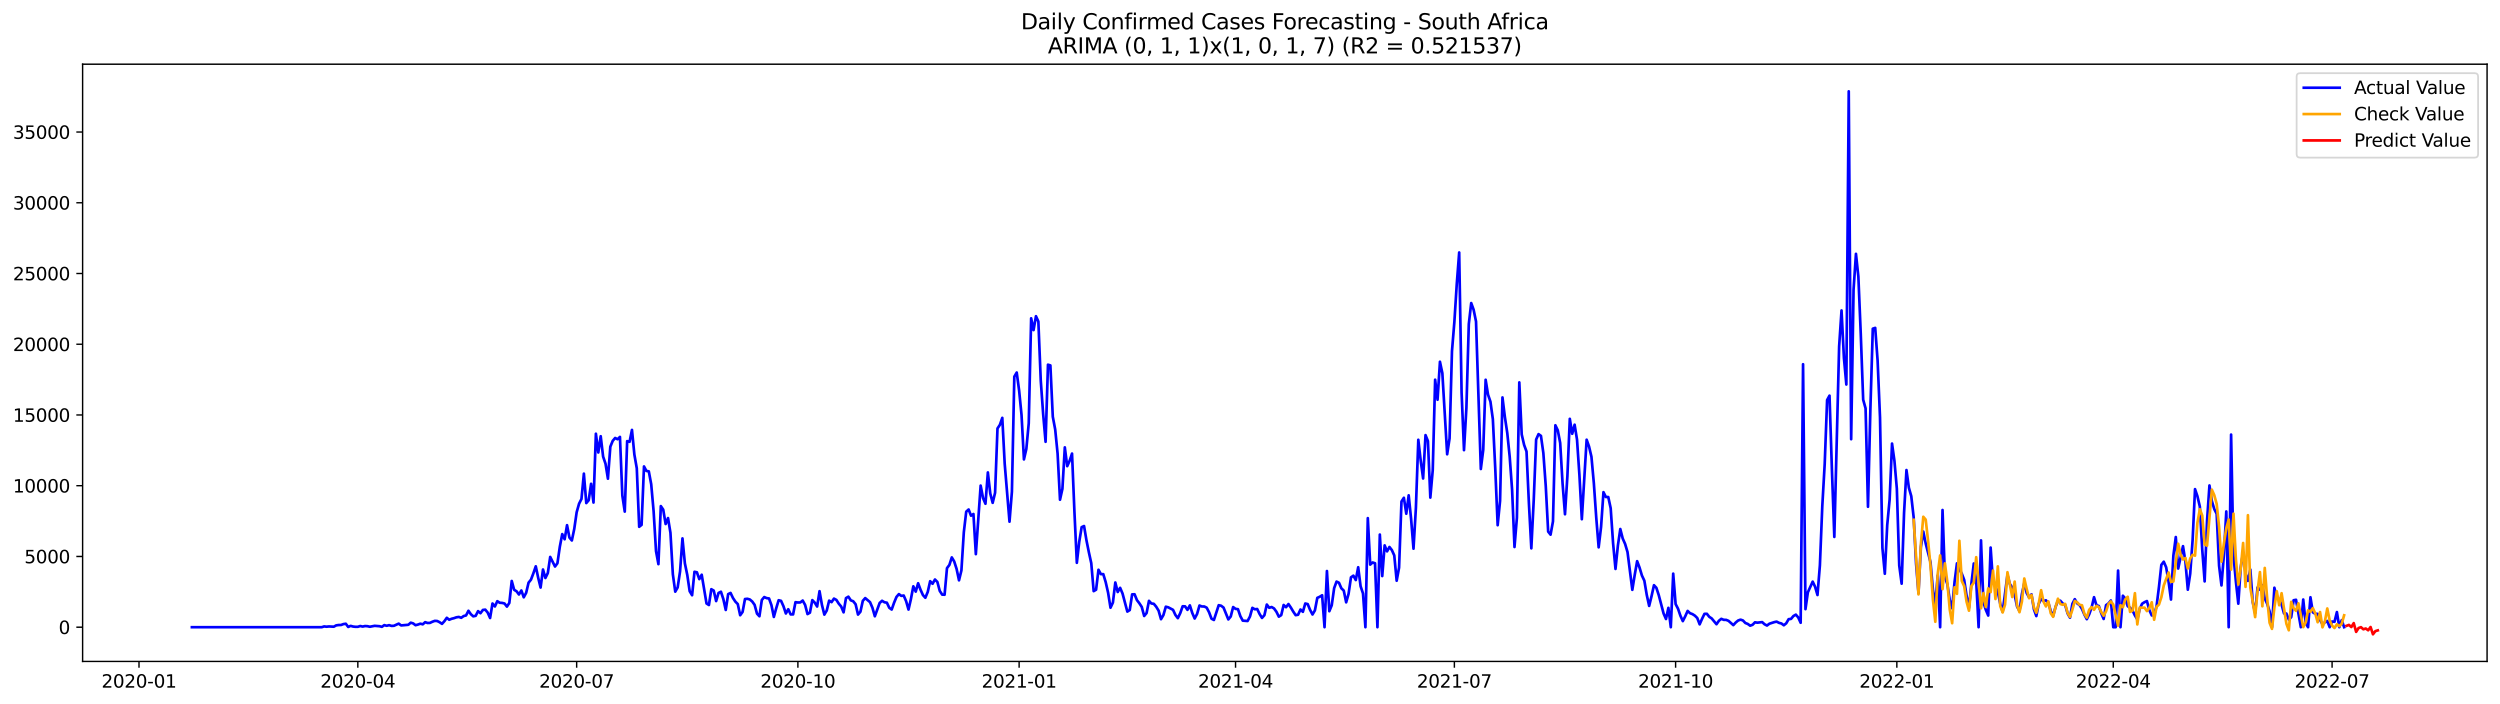 <?xml version="1.0" encoding="utf-8" standalone="no"?>
<!DOCTYPE svg PUBLIC "-//W3C//DTD SVG 1.1//EN"
  "http://www.w3.org/Graphics/SVG/1.1/DTD/svg11.dtd">
<svg xmlns:xlink="http://www.w3.org/1999/xlink" width="1392.412pt" height="392.274pt" viewBox="0 0 1392.412 392.274" xmlns="http://www.w3.org/2000/svg" version="1.1">
 <defs>
  <style type="text/css">*{stroke-linejoin: round; stroke-linecap: butt}</style>
 </defs>
 <g id="figure_1">
  <g id="patch_1">
   <path d="M 0 392.274 
L 1392.412 392.274 
L 1392.412 0 
L 0 0 
z
" style="fill: #ffffff"/>
  </g>
  <g id="axes_1">
   <g id="patch_2">
    <path d="M 46.013 368.396 
L 1385.213 368.396 
L 1385.213 35.755 
L 46.013 35.755 
z
" style="fill: #ffffff"/>
   </g>
   <g id="matplotlib.axis_1">
    <g id="xtick_1">
     <g id="line2d_1">
      <defs>
       <path id="me832995804" d="M 0 0 
L 0 3.5 
" style="stroke: #000000; stroke-width: 0.8"/>
      </defs>
      <g>
       <use xlink:href="#me832995804" x="77.42" y="368.396" style="stroke: #000000; stroke-width: 0.8"/>
      </g>
     </g>
     <g id="text_1">
      <!-- 2020-01 -->
      <g transform="translate(56.528 382.994)scale(0.1 -0.1)">
       <defs>
        <path id="DejaVuSans-32" d="M 1228 531 
L 3431 531 
L 3431 0 
L 469 0 
L 469 531 
Q 828 903 1448 1529 
Q 2069 2156 2228 2338 
Q 2531 2678 2651 2914 
Q 2772 3150 2772 3378 
Q 2772 3750 2511 3984 
Q 2250 4219 1831 4219 
Q 1534 4219 1204 4116 
Q 875 4013 500 3803 
L 500 4441 
Q 881 4594 1212 4672 
Q 1544 4750 1819 4750 
Q 2544 4750 2975 4387 
Q 3406 4025 3406 3419 
Q 3406 3131 3298 2873 
Q 3191 2616 2906 2266 
Q 2828 2175 2409 1742 
Q 1991 1309 1228 531 
z
" transform="scale(0.016)"/>
        <path id="DejaVuSans-30" d="M 2034 4250 
Q 1547 4250 1301 3770 
Q 1056 3291 1056 2328 
Q 1056 1369 1301 889 
Q 1547 409 2034 409 
Q 2525 409 2770 889 
Q 3016 1369 3016 2328 
Q 3016 3291 2770 3770 
Q 2525 4250 2034 4250 
z
M 2034 4750 
Q 2819 4750 3233 4129 
Q 3647 3509 3647 2328 
Q 3647 1150 3233 529 
Q 2819 -91 2034 -91 
Q 1250 -91 836 529 
Q 422 1150 422 2328 
Q 422 3509 836 4129 
Q 1250 4750 2034 4750 
z
" transform="scale(0.016)"/>
        <path id="DejaVuSans-2d" d="M 313 2009 
L 1997 2009 
L 1997 1497 
L 313 1497 
L 313 2009 
z
" transform="scale(0.016)"/>
        <path id="DejaVuSans-31" d="M 794 531 
L 1825 531 
L 1825 4091 
L 703 3866 
L 703 4441 
L 1819 4666 
L 2450 4666 
L 2450 531 
L 3481 531 
L 3481 0 
L 794 0 
L 794 531 
z
" transform="scale(0.016)"/>
       </defs>
       <use xlink:href="#DejaVuSans-32"/>
       <use xlink:href="#DejaVuSans-30" x="63.623"/>
       <use xlink:href="#DejaVuSans-32" x="127.246"/>
       <use xlink:href="#DejaVuSans-30" x="190.869"/>
       <use xlink:href="#DejaVuSans-2d" x="254.492"/>
       <use xlink:href="#DejaVuSans-30" x="290.576"/>
       <use xlink:href="#DejaVuSans-31" x="354.199"/>
      </g>
     </g>
    </g>
    <g id="xtick_2">
     <g id="line2d_2">
      <g>
       <use xlink:href="#me832995804" x="199.299" y="368.396" style="stroke: #000000; stroke-width: 0.8"/>
      </g>
     </g>
     <g id="text_2">
      <!-- 2020-04 -->
      <g transform="translate(178.408 382.994)scale(0.1 -0.1)">
       <defs>
        <path id="DejaVuSans-34" d="M 2419 4116 
L 825 1625 
L 2419 1625 
L 2419 4116 
z
M 2253 4666 
L 3047 4666 
L 3047 1625 
L 3713 1625 
L 3713 1100 
L 3047 1100 
L 3047 0 
L 2419 0 
L 2419 1100 
L 313 1100 
L 313 1709 
L 2253 4666 
z
" transform="scale(0.016)"/>
       </defs>
       <use xlink:href="#DejaVuSans-32"/>
       <use xlink:href="#DejaVuSans-30" x="63.623"/>
       <use xlink:href="#DejaVuSans-32" x="127.246"/>
       <use xlink:href="#DejaVuSans-30" x="190.869"/>
       <use xlink:href="#DejaVuSans-2d" x="254.492"/>
       <use xlink:href="#DejaVuSans-30" x="290.576"/>
       <use xlink:href="#DejaVuSans-34" x="354.199"/>
      </g>
     </g>
    </g>
    <g id="xtick_3">
     <g id="line2d_3">
      <g>
       <use xlink:href="#me832995804" x="321.179" y="368.396" style="stroke: #000000; stroke-width: 0.8"/>
      </g>
     </g>
     <g id="text_3">
      <!-- 2020-07 -->
      <g transform="translate(300.287 382.994)scale(0.1 -0.1)">
       <defs>
        <path id="DejaVuSans-37" d="M 525 4666 
L 3525 4666 
L 3525 4397 
L 1831 0 
L 1172 0 
L 2766 4134 
L 525 4134 
L 525 4666 
z
" transform="scale(0.016)"/>
       </defs>
       <use xlink:href="#DejaVuSans-32"/>
       <use xlink:href="#DejaVuSans-30" x="63.623"/>
       <use xlink:href="#DejaVuSans-32" x="127.246"/>
       <use xlink:href="#DejaVuSans-30" x="190.869"/>
       <use xlink:href="#DejaVuSans-2d" x="254.492"/>
       <use xlink:href="#DejaVuSans-30" x="290.576"/>
       <use xlink:href="#DejaVuSans-37" x="354.199"/>
      </g>
     </g>
    </g>
    <g id="xtick_4">
     <g id="line2d_4">
      <g>
       <use xlink:href="#me832995804" x="444.397" y="368.396" style="stroke: #000000; stroke-width: 0.8"/>
      </g>
     </g>
     <g id="text_4">
      <!-- 2020-10 -->
      <g transform="translate(423.506 382.994)scale(0.1 -0.1)">
       <use xlink:href="#DejaVuSans-32"/>
       <use xlink:href="#DejaVuSans-30" x="63.623"/>
       <use xlink:href="#DejaVuSans-32" x="127.246"/>
       <use xlink:href="#DejaVuSans-30" x="190.869"/>
       <use xlink:href="#DejaVuSans-2d" x="254.492"/>
       <use xlink:href="#DejaVuSans-31" x="290.576"/>
       <use xlink:href="#DejaVuSans-30" x="354.199"/>
      </g>
     </g>
    </g>
    <g id="xtick_5">
     <g id="line2d_5">
      <g>
       <use xlink:href="#me832995804" x="567.616" y="368.396" style="stroke: #000000; stroke-width: 0.8"/>
      </g>
     </g>
     <g id="text_5">
      <!-- 2021-01 -->
      <g transform="translate(546.725 382.994)scale(0.1 -0.1)">
       <use xlink:href="#DejaVuSans-32"/>
       <use xlink:href="#DejaVuSans-30" x="63.623"/>
       <use xlink:href="#DejaVuSans-32" x="127.246"/>
       <use xlink:href="#DejaVuSans-31" x="190.869"/>
       <use xlink:href="#DejaVuSans-2d" x="254.492"/>
       <use xlink:href="#DejaVuSans-30" x="290.576"/>
       <use xlink:href="#DejaVuSans-31" x="354.199"/>
      </g>
     </g>
    </g>
    <g id="xtick_6">
     <g id="line2d_6">
      <g>
       <use xlink:href="#me832995804" x="688.156" y="368.396" style="stroke: #000000; stroke-width: 0.8"/>
      </g>
     </g>
     <g id="text_6">
      <!-- 2021-04 -->
      <g transform="translate(667.265 382.994)scale(0.1 -0.1)">
       <use xlink:href="#DejaVuSans-32"/>
       <use xlink:href="#DejaVuSans-30" x="63.623"/>
       <use xlink:href="#DejaVuSans-32" x="127.246"/>
       <use xlink:href="#DejaVuSans-31" x="190.869"/>
       <use xlink:href="#DejaVuSans-2d" x="254.492"/>
       <use xlink:href="#DejaVuSans-30" x="290.576"/>
       <use xlink:href="#DejaVuSans-34" x="354.199"/>
      </g>
     </g>
    </g>
    <g id="xtick_7">
     <g id="line2d_7">
      <g>
       <use xlink:href="#me832995804" x="810.036" y="368.396" style="stroke: #000000; stroke-width: 0.8"/>
      </g>
     </g>
     <g id="text_7">
      <!-- 2021-07 -->
      <g transform="translate(789.144 382.994)scale(0.1 -0.1)">
       <use xlink:href="#DejaVuSans-32"/>
       <use xlink:href="#DejaVuSans-30" x="63.623"/>
       <use xlink:href="#DejaVuSans-32" x="127.246"/>
       <use xlink:href="#DejaVuSans-31" x="190.869"/>
       <use xlink:href="#DejaVuSans-2d" x="254.492"/>
       <use xlink:href="#DejaVuSans-30" x="290.576"/>
       <use xlink:href="#DejaVuSans-37" x="354.199"/>
      </g>
     </g>
    </g>
    <g id="xtick_8">
     <g id="line2d_8">
      <g>
       <use xlink:href="#me832995804" x="933.254" y="368.396" style="stroke: #000000; stroke-width: 0.8"/>
      </g>
     </g>
     <g id="text_8">
      <!-- 2021-10 -->
      <g transform="translate(912.363 382.994)scale(0.1 -0.1)">
       <use xlink:href="#DejaVuSans-32"/>
       <use xlink:href="#DejaVuSans-30" x="63.623"/>
       <use xlink:href="#DejaVuSans-32" x="127.246"/>
       <use xlink:href="#DejaVuSans-31" x="190.869"/>
       <use xlink:href="#DejaVuSans-2d" x="254.492"/>
       <use xlink:href="#DejaVuSans-31" x="290.576"/>
       <use xlink:href="#DejaVuSans-30" x="354.199"/>
      </g>
     </g>
    </g>
    <g id="xtick_9">
     <g id="line2d_9">
      <g>
       <use xlink:href="#me832995804" x="1056.473" y="368.396" style="stroke: #000000; stroke-width: 0.8"/>
      </g>
     </g>
     <g id="text_9">
      <!-- 2022-01 -->
      <g transform="translate(1035.582 382.994)scale(0.1 -0.1)">
       <use xlink:href="#DejaVuSans-32"/>
       <use xlink:href="#DejaVuSans-30" x="63.623"/>
       <use xlink:href="#DejaVuSans-32" x="127.246"/>
       <use xlink:href="#DejaVuSans-32" x="190.869"/>
       <use xlink:href="#DejaVuSans-2d" x="254.492"/>
       <use xlink:href="#DejaVuSans-30" x="290.576"/>
       <use xlink:href="#DejaVuSans-31" x="354.199"/>
      </g>
     </g>
    </g>
    <g id="xtick_10">
     <g id="line2d_10">
      <g>
       <use xlink:href="#me832995804" x="1177.013" y="368.396" style="stroke: #000000; stroke-width: 0.8"/>
      </g>
     </g>
     <g id="text_10">
      <!-- 2022-04 -->
      <g transform="translate(1156.122 382.994)scale(0.1 -0.1)">
       <use xlink:href="#DejaVuSans-32"/>
       <use xlink:href="#DejaVuSans-30" x="63.623"/>
       <use xlink:href="#DejaVuSans-32" x="127.246"/>
       <use xlink:href="#DejaVuSans-32" x="190.869"/>
       <use xlink:href="#DejaVuSans-2d" x="254.492"/>
       <use xlink:href="#DejaVuSans-30" x="290.576"/>
       <use xlink:href="#DejaVuSans-34" x="354.199"/>
      </g>
     </g>
    </g>
    <g id="xtick_11">
     <g id="line2d_11">
      <g>
       <use xlink:href="#me832995804" x="1298.892" y="368.396" style="stroke: #000000; stroke-width: 0.8"/>
      </g>
     </g>
     <g id="text_11">
      <!-- 2022-07 -->
      <g transform="translate(1278.001 382.994)scale(0.1 -0.1)">
       <use xlink:href="#DejaVuSans-32"/>
       <use xlink:href="#DejaVuSans-30" x="63.623"/>
       <use xlink:href="#DejaVuSans-32" x="127.246"/>
       <use xlink:href="#DejaVuSans-32" x="190.869"/>
       <use xlink:href="#DejaVuSans-2d" x="254.492"/>
       <use xlink:href="#DejaVuSans-30" x="290.576"/>
       <use xlink:href="#DejaVuSans-37" x="354.199"/>
      </g>
     </g>
    </g>
   </g>
   <g id="matplotlib.axis_2">
    <g id="ytick_1">
     <g id="line2d_12">
      <defs>
       <path id="mb2824f7560" d="M 0 0 
L -3.5 0 
" style="stroke: #000000; stroke-width: 0.8"/>
      </defs>
      <g>
       <use xlink:href="#mb2824f7560" x="46.013" y="349.32" style="stroke: #000000; stroke-width: 0.8"/>
      </g>
     </g>
     <g id="text_12">
      <!-- 0 -->
      <g transform="translate(32.65 353.12)scale(0.1 -0.1)">
       <use xlink:href="#DejaVuSans-30"/>
      </g>
     </g>
    </g>
    <g id="ytick_2">
     <g id="line2d_13">
      <g>
       <use xlink:href="#mb2824f7560" x="46.013" y="309.922" style="stroke: #000000; stroke-width: 0.8"/>
      </g>
     </g>
     <g id="text_13">
      <!-- 5000 -->
      <g transform="translate(13.562 313.721)scale(0.1 -0.1)">
       <defs>
        <path id="DejaVuSans-35" d="M 691 4666 
L 3169 4666 
L 3169 4134 
L 1269 4134 
L 1269 2991 
Q 1406 3038 1543 3061 
Q 1681 3084 1819 3084 
Q 2600 3084 3056 2656 
Q 3513 2228 3513 1497 
Q 3513 744 3044 326 
Q 2575 -91 1722 -91 
Q 1428 -91 1123 -41 
Q 819 9 494 109 
L 494 744 
Q 775 591 1075 516 
Q 1375 441 1709 441 
Q 2250 441 2565 725 
Q 2881 1009 2881 1497 
Q 2881 1984 2565 2268 
Q 2250 2553 1709 2553 
Q 1456 2553 1204 2497 
Q 953 2441 691 2322 
L 691 4666 
z
" transform="scale(0.016)"/>
       </defs>
       <use xlink:href="#DejaVuSans-35"/>
       <use xlink:href="#DejaVuSans-30" x="63.623"/>
       <use xlink:href="#DejaVuSans-30" x="127.246"/>
       <use xlink:href="#DejaVuSans-30" x="190.869"/>
      </g>
     </g>
    </g>
    <g id="ytick_3">
     <g id="line2d_14">
      <g>
       <use xlink:href="#mb2824f7560" x="46.013" y="270.523" style="stroke: #000000; stroke-width: 0.8"/>
      </g>
     </g>
     <g id="text_14">
      <!-- 10000 -->
      <g transform="translate(7.2 274.322)scale(0.1 -0.1)">
       <use xlink:href="#DejaVuSans-31"/>
       <use xlink:href="#DejaVuSans-30" x="63.623"/>
       <use xlink:href="#DejaVuSans-30" x="127.246"/>
       <use xlink:href="#DejaVuSans-30" x="190.869"/>
       <use xlink:href="#DejaVuSans-30" x="254.492"/>
      </g>
     </g>
    </g>
    <g id="ytick_4">
     <g id="line2d_15">
      <g>
       <use xlink:href="#mb2824f7560" x="46.013" y="231.124" style="stroke: #000000; stroke-width: 0.8"/>
      </g>
     </g>
     <g id="text_15">
      <!-- 15000 -->
      <g transform="translate(7.2 234.924)scale(0.1 -0.1)">
       <use xlink:href="#DejaVuSans-31"/>
       <use xlink:href="#DejaVuSans-35" x="63.623"/>
       <use xlink:href="#DejaVuSans-30" x="127.246"/>
       <use xlink:href="#DejaVuSans-30" x="190.869"/>
       <use xlink:href="#DejaVuSans-30" x="254.492"/>
      </g>
     </g>
    </g>
    <g id="ytick_5">
     <g id="line2d_16">
      <g>
       <use xlink:href="#mb2824f7560" x="46.013" y="191.726" style="stroke: #000000; stroke-width: 0.8"/>
      </g>
     </g>
     <g id="text_16">
      <!-- 20000 -->
      <g transform="translate(7.2 195.525)scale(0.1 -0.1)">
       <use xlink:href="#DejaVuSans-32"/>
       <use xlink:href="#DejaVuSans-30" x="63.623"/>
       <use xlink:href="#DejaVuSans-30" x="127.246"/>
       <use xlink:href="#DejaVuSans-30" x="190.869"/>
       <use xlink:href="#DejaVuSans-30" x="254.492"/>
      </g>
     </g>
    </g>
    <g id="ytick_6">
     <g id="line2d_17">
      <g>
       <use xlink:href="#mb2824f7560" x="46.013" y="152.327" style="stroke: #000000; stroke-width: 0.8"/>
      </g>
     </g>
     <g id="text_17">
      <!-- 25000 -->
      <g transform="translate(7.2 156.126)scale(0.1 -0.1)">
       <use xlink:href="#DejaVuSans-32"/>
       <use xlink:href="#DejaVuSans-35" x="63.623"/>
       <use xlink:href="#DejaVuSans-30" x="127.246"/>
       <use xlink:href="#DejaVuSans-30" x="190.869"/>
       <use xlink:href="#DejaVuSans-30" x="254.492"/>
      </g>
     </g>
    </g>
    <g id="ytick_7">
     <g id="line2d_18">
      <g>
       <use xlink:href="#mb2824f7560" x="46.013" y="112.928" style="stroke: #000000; stroke-width: 0.8"/>
      </g>
     </g>
     <g id="text_18">
      <!-- 30000 -->
      <g transform="translate(7.2 116.728)scale(0.1 -0.1)">
       <defs>
        <path id="DejaVuSans-33" d="M 2597 2516 
Q 3050 2419 3304 2112 
Q 3559 1806 3559 1356 
Q 3559 666 3084 287 
Q 2609 -91 1734 -91 
Q 1441 -91 1130 -33 
Q 819 25 488 141 
L 488 750 
Q 750 597 1062 519 
Q 1375 441 1716 441 
Q 2309 441 2620 675 
Q 2931 909 2931 1356 
Q 2931 1769 2642 2001 
Q 2353 2234 1838 2234 
L 1294 2234 
L 1294 2753 
L 1863 2753 
Q 2328 2753 2575 2939 
Q 2822 3125 2822 3475 
Q 2822 3834 2567 4026 
Q 2313 4219 1838 4219 
Q 1578 4219 1281 4162 
Q 984 4106 628 3988 
L 628 4550 
Q 988 4650 1302 4700 
Q 1616 4750 1894 4750 
Q 2613 4750 3031 4423 
Q 3450 4097 3450 3541 
Q 3450 3153 3228 2886 
Q 3006 2619 2597 2516 
z
" transform="scale(0.016)"/>
       </defs>
       <use xlink:href="#DejaVuSans-33"/>
       <use xlink:href="#DejaVuSans-30" x="63.623"/>
       <use xlink:href="#DejaVuSans-30" x="127.246"/>
       <use xlink:href="#DejaVuSans-30" x="190.869"/>
       <use xlink:href="#DejaVuSans-30" x="254.492"/>
      </g>
     </g>
    </g>
    <g id="ytick_8">
     <g id="line2d_19">
      <g>
       <use xlink:href="#mb2824f7560" x="46.013" y="73.53" style="stroke: #000000; stroke-width: 0.8"/>
      </g>
     </g>
     <g id="text_19">
      <!-- 35000 -->
      <g transform="translate(7.2 77.329)scale(0.1 -0.1)">
       <use xlink:href="#DejaVuSans-33"/>
       <use xlink:href="#DejaVuSans-35" x="63.623"/>
       <use xlink:href="#DejaVuSans-30" x="127.246"/>
       <use xlink:href="#DejaVuSans-30" x="190.869"/>
       <use xlink:href="#DejaVuSans-30" x="254.492"/>
      </g>
     </g>
    </g>
   </g>
   <g id="line2d_20">
    <path d="M 106.885 349.32 
L 179.209 349.32 
L 180.549 348.895 
L 181.888 349.052 
L 183.227 348.911 
L 185.906 349.052 
L 187.245 348.312 
L 188.585 348.123 
L 189.924 348.099 
L 191.263 347.603 
L 192.603 347.406 
L 193.942 349.186 
L 195.281 348.587 
L 196.621 348.958 
L 197.96 349.108 
L 199.299 349.108 
L 200.639 348.674 
L 201.978 348.981 
L 203.317 348.69 
L 204.657 348.769 
L 205.996 349.076 
L 208.675 348.564 
L 211.353 348.777 
L 212.693 349.123 
L 214.032 348.178 
L 215.371 348.54 
L 216.711 348.193 
L 218.05 348.603 
L 219.389 348.54 
L 222.068 347.342 
L 223.407 348.343 
L 227.425 347.981 
L 228.765 346.815 
L 230.104 347.216 
L 231.443 348.209 
L 232.783 347.863 
L 234.122 347.374 
L 235.461 347.721 
L 236.801 346.531 
L 238.14 346.98 
L 239.479 346.925 
L 240.819 346.287 
L 242.158 345.798 
L 243.497 345.877 
L 244.837 346.547 
L 246.176 347.461 
L 247.515 345.979 
L 248.855 344.096 
L 250.194 345.183 
L 251.533 344.632 
L 252.873 344.301 
L 254.212 343.82 
L 255.551 343.615 
L 256.891 344.08 
L 258.23 343.135 
L 259.569 342.772 
L 260.909 340.18 
L 262.248 342.087 
L 263.587 343.277 
L 264.927 342.993 
L 266.266 340.385 
L 267.605 341.535 
L 268.945 339.723 
L 270.284 339.549 
L 271.623 341.188 
L 272.963 344.206 
L 274.302 336.138 
L 275.641 337.769 
L 276.981 334.845 
L 278.32 335.712 
L 279.659 335.799 
L 280.999 336.13 
L 282.338 337.855 
L 283.677 335.822 
L 285.017 323.577 
L 286.356 328.502 
L 287.695 329.314 
L 289.035 331.102 
L 290.374 328.88 
L 291.713 332.678 
L 293.053 330.173 
L 294.392 324.523 
L 295.731 322.852 
L 297.071 319.306 
L 298.41 315.422 
L 299.749 321.781 
L 301.089 327.249 
L 302.428 317.187 
L 303.767 321.915 
L 305.107 319.18 
L 306.446 310.19 
L 309.125 315.532 
L 310.464 313.72 
L 311.803 304.5 
L 313.143 297.48 
L 314.482 300.348 
L 315.821 292.507 
L 317.161 299.41 
L 318.5 301.018 
L 319.839 294.596 
L 321.179 285.305 
L 322.518 280.546 
L 323.857 277.906 
L 325.197 263.802 
L 326.536 280.191 
L 327.875 278.631 
L 329.215 269.467 
L 330.554 279.9 
L 331.893 241.573 
L 333.233 252.021 
L 334.572 242.968 
L 335.911 254.307 
L 337.251 258.278 
L 338.59 266.615 
L 339.929 248.799 
L 341.269 245.528 
L 342.608 243.945 
L 343.947 244.638 
L 345.287 243.346 
L 346.626 276.039 
L 347.965 284.943 
L 349.305 245.702 
L 350.644 246.064 
L 351.983 239.445 
L 353.323 253.156 
L 354.662 260.807 
L 356.001 293.406 
L 357.341 292.334 
L 358.68 259.791 
L 360.019 262.281 
L 361.359 262.533 
L 362.698 269.68 
L 364.037 284.746 
L 365.377 306.951 
L 366.716 314.208 
L 368.055 281.878 
L 369.395 283.863 
L 370.734 291.861 
L 372.073 288.552 
L 373.413 296.755 
L 374.752 319.858 
L 376.091 329.534 
L 377.431 327.178 
L 378.77 318.227 
L 380.109 299.875 
L 381.449 313.759 
L 382.788 320.228 
L 384.127 329.298 
L 385.467 331.528 
L 386.806 318.463 
L 388.145 318.747 
L 389.485 322.545 
L 390.824 320.11 
L 393.503 336.106 
L 394.842 336.973 
L 396.181 328.171 
L 397.521 328.951 
L 398.86 334.774 
L 400.199 330.259 
L 401.539 329.582 
L 402.878 333.679 
L 404.217 339.723 
L 405.557 330.913 
L 406.896 330.251 
L 408.235 333.064 
L 409.575 335.089 
L 410.914 336.453 
L 412.253 342.662 
L 413.593 340.818 
L 414.932 333.64 
L 416.271 333.506 
L 417.611 333.876 
L 418.95 335.011 
L 420.289 336.878 
L 421.629 341.787 
L 422.968 343.237 
L 424.307 334.168 
L 425.647 332.552 
L 426.986 333.127 
L 428.325 333.332 
L 429.665 337.067 
L 431.004 343.607 
L 432.343 338.714 
L 433.683 334.302 
L 435.022 334.656 
L 436.361 337.658 
L 437.701 341.685 
L 439.04 339.329 
L 440.379 342.205 
L 441.719 342.205 
L 443.058 335.397 
L 444.397 335.57 
L 445.737 335.539 
L 447.076 334.483 
L 448.415 336.925 
L 449.755 342.024 
L 451.094 341.228 
L 452.433 334.246 
L 453.773 335.641 
L 455.112 337.808 
L 456.451 329.274 
L 457.791 336.91 
L 459.13 342.323 
L 460.469 340.038 
L 461.809 334.53 
L 463.148 335.373 
L 464.487 333.411 
L 465.827 334.128 
L 467.166 336.224 
L 468.505 337.808 
L 469.845 341.047 
L 471.184 333.127 
L 472.523 332.332 
L 473.863 334.372 
L 475.202 334.869 
L 476.541 336.539 
L 477.881 342.299 
L 479.22 340.716 
L 480.559 334.64 
L 481.899 333.12 
L 484.577 335.373 
L 485.917 338.517 
L 487.256 343.237 
L 489.935 335.83 
L 491.274 334.617 
L 492.613 335.444 
L 493.953 335.68 
L 495.292 338.509 
L 496.631 339.494 
L 497.971 335.696 
L 499.31 332.458 
L 500.649 330.897 
L 501.989 331.882 
L 503.328 331.693 
L 504.667 334.806 
L 506.007 339.51 
L 507.346 333.663 
L 508.685 326.564 
L 510.025 329.511 
L 511.364 324.854 
L 512.703 328.471 
L 514.043 331.433 
L 515.382 332.93 
L 516.721 329.676 
L 518.061 323.711 
L 519.4 325.137 
L 520.739 322.766 
L 522.079 324.121 
L 523.418 329.125 
L 524.757 331.181 
L 526.097 331.236 
L 527.436 316.438 
L 528.775 314.649 
L 530.115 310.457 
L 531.454 312.719 
L 532.793 316.887 
L 534.133 323.215 
L 535.472 317.715 
L 536.811 296.455 
L 538.151 284.974 
L 539.49 283.769 
L 540.829 287.212 
L 542.169 286.29 
L 543.508 308.637 
L 546.187 270.46 
L 547.526 277.41 
L 548.865 280.57 
L 550.205 263.124 
L 551.544 274.896 
L 552.883 280.065 
L 554.223 274.455 
L 555.562 238.642 
L 556.901 236.601 
L 558.241 232.732 
L 559.58 258.294 
L 562.259 290.553 
L 563.598 273.832 
L 564.937 209.77 
L 566.277 207.485 
L 567.616 217.524 
L 568.955 231.109 
L 570.295 255.875 
L 571.634 250.028 
L 572.973 235.773 
L 574.313 177.29 
L 575.652 183.854 
L 576.991 176.124 
L 578.331 179.071 
L 579.67 212.048 
L 581.009 230.762 
L 582.349 246.056 
L 583.688 203.112 
L 585.027 203.522 
L 586.367 232.07 
L 587.706 239.217 
L 589.045 252.66 
L 590.385 278.324 
L 591.724 272.257 
L 593.063 249.169 
L 594.403 259.641 
L 595.742 256.647 
L 597.081 252.628 
L 598.421 285.124 
L 599.76 313.46 
L 601.099 301.719 
L 602.439 293.611 
L 603.778 292.98 
L 605.117 300.931 
L 606.457 307.581 
L 607.796 313.665 
L 609.135 329.243 
L 610.475 328.447 
L 611.814 317.344 
L 613.153 319.763 
L 614.493 319.779 
L 615.832 324.231 
L 617.171 330.133 
L 618.511 338.478 
L 619.85 335.594 
L 621.189 324.428 
L 622.529 329.716 
L 623.868 327.407 
L 625.207 330.551 
L 627.886 340.637 
L 629.225 339.786 
L 630.565 331.039 
L 631.904 330.984 
L 633.243 334.262 
L 634.583 336.004 
L 635.922 338.06 
L 637.261 343.08 
L 638.601 341.456 
L 639.94 334.648 
L 641.279 336.114 
L 642.619 336.287 
L 643.958 337.918 
L 645.297 340.117 
L 646.637 344.86 
L 647.976 342.575 
L 649.315 337.918 
L 650.655 338.257 
L 653.333 339.652 
L 654.673 342.528 
L 656.012 344.293 
L 657.351 341.511 
L 658.691 337.682 
L 660.03 337.706 
L 661.369 339.668 
L 662.709 337.178 
L 664.048 341.393 
L 665.387 344.49 
L 666.727 341.969 
L 668.066 337.256 
L 669.405 337.784 
L 670.745 337.8 
L 672.084 338.462 
L 673.423 341.039 
L 674.763 344.6 
L 676.102 345.302 
L 678.781 337.075 
L 680.12 337.375 
L 681.459 338.391 
L 684.138 345.002 
L 685.477 343.363 
L 686.817 338.115 
L 688.156 339.124 
L 689.495 339.289 
L 690.835 343.198 
L 692.174 345.672 
L 694.853 345.877 
L 696.192 343.363 
L 697.531 338.557 
L 698.871 339.337 
L 700.21 339.195 
L 701.549 341.984 
L 702.889 344.159 
L 704.228 342.646 
L 705.567 336.721 
L 706.907 338.509 
L 708.246 338.1 
L 709.585 338.88 
L 710.925 340.739 
L 712.264 343.458 
L 713.603 342.599 
L 714.943 336.957 
L 716.282 338.186 
L 717.622 336.421 
L 718.961 338.407 
L 720.3 340.645 
L 721.64 342.63 
L 722.979 342.386 
L 724.318 339.471 
L 725.658 340.763 
L 726.997 336.13 
L 728.336 336.461 
L 729.676 339.691 
L 731.015 342.252 
L 732.354 339.967 
L 733.694 332.986 
L 735.033 332.387 
L 736.372 331.544 
L 737.712 349.32 
L 739.051 318.046 
L 740.39 340.424 
L 741.73 337.122 
L 743.069 327.58 
L 744.408 323.94 
L 745.748 324.57 
L 747.087 327.651 
L 748.426 328.951 
L 749.766 335.476 
L 751.105 330.764 
L 752.444 321.568 
L 753.784 320.63 
L 755.123 323.065 
L 756.462 315.942 
L 757.802 326.516 
L 759.141 330.543 
L 760.48 349.32 
L 761.82 288.591 
L 763.159 314.476 
L 764.498 313.278 
L 765.838 313.712 
L 767.177 349.32 
L 768.516 297.732 
L 769.856 320.843 
L 771.195 303.76 
L 772.534 307.085 
L 773.874 304.658 
L 775.213 306.376 
L 776.552 309.346 
L 777.892 323.435 
L 779.231 316.155 
L 780.57 279.34 
L 781.91 277.244 
L 783.249 286.125 
L 784.588 275.889 
L 785.928 288.985 
L 787.267 305.604 
L 788.606 282.847 
L 789.946 244.945 
L 791.285 256.6 
L 792.624 266.504 
L 793.964 242.353 
L 795.303 245.662 
L 796.642 277.142 
L 797.982 261.91 
L 799.321 211.48 
L 800.66 222.63 
L 802 201.481 
L 803.339 207.832 
L 806.018 253.014 
L 807.357 244.15 
L 808.696 195.618 
L 810.036 179.244 
L 811.375 158.079 
L 812.714 140.626 
L 814.054 218.635 
L 815.393 250.721 
L 816.732 227.184 
L 818.072 180.481 
L 819.411 168.796 
L 820.75 172.491 
L 822.09 179.039 
L 824.768 261.209 
L 826.108 250.548 
L 827.447 211.512 
L 828.786 219.817 
L 830.126 223.725 
L 831.465 233.48 
L 832.804 260.949 
L 834.144 292.515 
L 835.483 278.97 
L 836.822 221.353 
L 838.162 232.243 
L 839.501 241.218 
L 840.84 254.322 
L 842.18 272.745 
L 843.519 304.666 
L 844.858 288.386 
L 846.198 212.985 
L 847.537 241.951 
L 848.876 247.79 
L 850.216 251.47 
L 851.555 280.53 
L 852.894 305.399 
L 854.234 278.497 
L 855.573 244.811 
L 856.912 241.793 
L 858.252 242.763 
L 859.591 252.321 
L 860.93 270.696 
L 862.27 296.085 
L 863.609 297.787 
L 864.948 290.396 
L 866.288 236.869 
L 867.627 239.666 
L 868.966 246.726 
L 870.306 269.428 
L 871.645 286.416 
L 872.984 265.125 
L 874.324 233.276 
L 875.663 241.596 
L 877.002 236.546 
L 878.342 244.827 
L 879.681 264.629 
L 881.02 289.182 
L 883.699 244.906 
L 885.038 248.688 
L 886.378 254.409 
L 887.717 269.16 
L 889.056 288.331 
L 890.396 304.847 
L 891.735 293.5 
L 893.074 274.116 
L 894.414 276.811 
L 895.753 276.835 
L 897.092 283.052 
L 898.432 302.586 
L 899.771 316.872 
L 901.11 303.846 
L 902.45 294.643 
L 903.789 299.922 
L 905.128 302.964 
L 906.468 307.487 
L 909.146 328.518 
L 910.486 320.173 
L 911.825 312.546 
L 913.164 316.115 
L 914.504 320.575 
L 915.843 323.427 
L 917.182 331.347 
L 918.522 337.469 
L 919.861 332.009 
L 921.2 325.941 
L 922.54 327.391 
L 923.879 331.504 
L 926.558 341.701 
L 927.897 344.766 
L 929.236 338.549 
L 930.576 349.32 
L 931.915 319.503 
L 933.254 336.437 
L 934.594 339.029 
L 935.933 342.946 
L 937.272 345.94 
L 938.612 343.269 
L 939.951 340.266 
L 941.29 341.527 
L 942.63 342.039 
L 943.969 342.89 
L 945.308 344.214 
L 946.648 347.736 
L 947.987 344.655 
L 949.326 341.898 
L 950.666 341.858 
L 952.005 343.544 
L 953.344 344.443 
L 956.023 347.666 
L 957.362 345.759 
L 958.702 344.663 
L 960.041 345.223 
L 961.38 345.246 
L 962.72 345.782 
L 965.398 348.17 
L 966.738 346.712 
L 968.077 345.601 
L 969.416 345.12 
L 970.756 345.577 
L 972.095 346.98 
L 973.434 347.508 
L 974.774 348.485 
L 976.113 347.989 
L 977.452 346.61 
L 978.792 346.807 
L 981.47 346.499 
L 982.81 347.705 
L 984.149 348.406 
L 985.488 347.39 
L 988.167 346.515 
L 989.506 346.224 
L 990.846 346.909 
L 992.185 347.256 
L 993.524 348.249 
L 994.864 347.169 
L 996.203 344.86 
L 997.542 344.711 
L 998.882 343.103 
L 1000.221 342.331 
L 1001.56 343.907 
L 1002.9 346.862 
L 1004.239 202.868 
L 1005.578 339.274 
L 1006.918 329.897 
L 1009.596 323.948 
L 1010.936 326.8 
L 1012.275 331.41 
L 1013.614 314.862 
L 1014.954 281.862 
L 1016.293 258.428 
L 1017.632 222.811 
L 1018.972 220.361 
L 1020.311 261.658 
L 1021.65 299.04 
L 1024.329 192.971 
L 1025.668 172.909 
L 1027.008 199.471 
L 1028.347 214.159 
L 1029.686 50.876 
L 1031.026 244.614 
L 1032.365 161.334 
L 1033.704 141.382 
L 1035.044 154.021 
L 1036.383 186.107 
L 1037.722 222.614 
L 1039.062 227.46 
L 1040.401 282.256 
L 1041.74 227.791 
L 1043.08 183.074 
L 1044.419 182.617 
L 1045.758 200.811 
L 1047.098 232.48 
L 1048.437 305.17 
L 1049.776 319.551 
L 1051.116 292.46 
L 1052.455 278.245 
L 1053.794 247.057 
L 1055.134 256.702 
L 1056.473 272.154 
L 1057.812 314.988 
L 1059.152 325.082 
L 1060.491 285.668 
L 1061.83 261.808 
L 1063.17 271.642 
L 1064.509 276.362 
L 1065.848 288.181 
L 1067.188 314.003 
L 1068.527 330.338 
L 1069.866 304.658 
L 1071.206 296.053 
L 1072.545 302.696 
L 1075.224 313.152 
L 1076.563 328.368 
L 1077.902 336.484 
L 1079.242 320.504 
L 1080.581 349.32 
L 1081.92 284.06 
L 1083.26 321.592 
L 1084.599 325.295 
L 1085.938 334.105 
L 1087.278 338.824 
L 1088.617 324.129 
L 1089.956 313.775 
L 1091.296 317.013 
L 1092.635 319.464 
L 1093.974 322.986 
L 1095.314 331.78 
L 1096.653 338.557 
L 1097.992 325.011 
L 1099.332 313.846 
L 1100.671 323.585 
L 1102.01 349.32 
L 1103.35 300.978 
L 1104.689 335.515 
L 1106.028 339.644 
L 1107.368 342.827 
L 1108.707 304.973 
L 1110.046 324.349 
L 1111.386 326.769 
L 1112.725 329.708 
L 1114.064 336.327 
L 1115.404 340.7 
L 1118.082 320.173 
L 1119.422 325.24 
L 1120.761 327.257 
L 1122.1 331.457 
L 1123.44 337.847 
L 1124.779 340.251 
L 1126.118 330.929 
L 1127.458 324.759 
L 1128.797 330.322 
L 1130.136 332.686 
L 1131.476 331.039 
L 1132.815 339.345 
L 1134.154 343.135 
L 1135.494 336.327 
L 1136.833 333.6 
L 1138.172 334.719 
L 1139.512 334.365 
L 1140.851 335.649 
L 1142.19 340.282 
L 1143.53 343.009 
L 1144.869 338.005 
L 1146.208 334.609 
L 1147.548 334.601 
L 1148.887 336.153 
L 1150.226 336.949 
L 1151.566 341.661 
L 1152.905 344.033 
L 1154.244 336.334 
L 1155.584 333.718 
L 1156.923 336.074 
L 1158.262 337.044 
L 1159.602 339.179 
L 1160.941 342.315 
L 1162.28 344.86 
L 1163.62 342.134 
L 1164.959 338.344 
L 1166.298 332.615 
L 1167.638 337.052 
L 1168.977 337.524 
L 1170.316 341.527 
L 1171.656 344.742 
L 1172.995 337.052 
L 1174.334 336.106 
L 1175.674 334.459 
L 1177.013 349.32 
L 1178.352 349.32 
L 1179.692 317.793 
L 1181.031 349.32 
L 1182.37 331.804 
L 1183.71 333.317 
L 1185.049 337.65 
L 1186.388 338.47 
L 1187.728 340.014 
L 1189.067 342.796 
L 1190.406 344.963 
L 1191.746 339.148 
L 1193.085 336.248 
L 1194.424 335.389 
L 1195.764 334.774 
L 1197.103 339.817 
L 1198.442 342.764 
L 1199.782 342.41 
L 1201.121 337.698 
L 1202.46 326.926 
L 1203.8 314.602 
L 1205.139 312.845 
L 1206.478 315.989 
L 1207.818 323.932 
L 1209.157 333.923 
L 1210.496 309.433 
L 1211.836 299.119 
L 1213.175 316.651 
L 1215.854 304.193 
L 1217.193 312.774 
L 1218.532 328.439 
L 1219.872 319.496 
L 1221.211 300.702 
L 1222.55 272.438 
L 1223.89 276.409 
L 1225.229 282.153 
L 1226.568 306.092 
L 1227.908 323.814 
L 1229.247 290.041 
L 1230.586 270.389 
L 1231.926 279.033 
L 1233.265 283.532 
L 1234.604 286.164 
L 1235.944 315.091 
L 1237.283 326.059 
L 1238.622 309.165 
L 1239.962 284.872 
L 1241.301 349.32 
L 1242.64 242.054 
L 1243.98 309.772 
L 1245.319 323.948 
L 1246.658 336.224 
L 1247.998 316.013 
L 1249.337 307.684 
L 1250.676 319.377 
L 1252.016 323.522 
L 1253.355 317.218 
L 1254.694 335.342 
L 1256.034 341.409 
L 1257.373 327.21 
L 1258.712 328.463 
L 1260.052 325.917 
L 1261.391 333.34 
L 1262.73 336.271 
L 1264.07 340.44 
L 1265.409 349.32 
L 1266.748 327.352 
L 1268.088 332.828 
L 1269.427 333.75 
L 1270.766 336.784 
L 1272.106 341.638 
L 1273.445 341.74 
L 1274.784 345.097 
L 1276.124 343.726 
L 1277.463 334.325 
L 1278.802 334.065 
L 1281.481 349.32 
L 1282.82 333.915 
L 1284.16 347.027 
L 1285.499 349.32 
L 1286.838 332.655 
L 1288.178 341.047 
L 1289.517 341.866 
L 1290.856 341.905 
L 1292.196 345.341 
L 1293.535 347.65 
L 1294.874 346.618 
L 1296.214 345.853 
L 1297.553 349.32 
L 1298.892 346.176 
L 1300.232 346.326 
L 1301.571 340.905 
L 1302.91 349.32 
L 1304.25 345.436 
L 1305.589 349.32 
L 1305.589 349.32 
" clip-path="url(#pd15742e144)" style="fill: none; stroke: #0000ff; stroke-width: 1.5; stroke-linecap: square"/>
   </g>
   <g id="line2d_21">
    <path d="M 1065.848 289.512 
L 1068.527 331.051 
L 1069.866 302.914 
L 1071.206 287.82 
L 1072.545 289.412 
L 1073.884 301.376 
L 1075.224 315.274 
L 1076.563 333.995 
L 1077.902 346.3 
L 1079.242 319.628 
L 1080.581 309.357 
L 1081.92 328.135 
L 1083.26 313.777 
L 1084.599 324.255 
L 1085.938 339.5 
L 1087.278 347.102 
L 1088.617 327.11 
L 1089.956 330.741 
L 1091.296 301.198 
L 1092.635 323.547 
L 1093.974 326.472 
L 1095.314 335.165 
L 1096.653 340.139 
L 1097.992 326.412 
L 1099.332 324.562 
L 1100.671 310.34 
L 1103.35 338.777 
L 1104.689 330.298 
L 1106.028 338.051 
L 1107.368 327.725 
L 1108.707 329.809 
L 1110.046 317.779 
L 1111.386 333.644 
L 1112.725 315.444 
L 1114.064 337.586 
L 1115.404 341.122 
L 1116.743 336.735 
L 1118.082 318.705 
L 1120.761 332.522 
L 1122.1 323.921 
L 1123.44 337.2 
L 1124.779 340.98 
L 1126.118 335.138 
L 1127.458 322.202 
L 1128.797 328.072 
L 1130.136 333.19 
L 1131.476 331.396 
L 1132.815 338.294 
L 1134.154 341.279 
L 1135.494 336.167 
L 1136.833 328.726 
L 1138.172 335.088 
L 1139.512 337.749 
L 1140.851 334.939 
L 1142.19 341.552 
L 1143.53 343.542 
L 1144.869 338.075 
L 1146.208 333.469 
L 1147.548 336.401 
L 1148.887 336.853 
L 1150.226 336.353 
L 1151.566 341.272 
L 1152.905 343.621 
L 1154.244 339.527 
L 1155.584 334.742 
L 1156.923 335.468 
L 1158.262 336.871 
L 1159.602 337.13 
L 1160.941 341.917 
L 1162.28 343.97 
L 1163.62 339.607 
L 1164.959 338.158 
L 1166.298 339.627 
L 1167.638 337.459 
L 1168.977 338.116 
L 1170.316 340.832 
L 1171.656 342.931 
L 1172.995 340.476 
L 1174.334 336.429 
L 1175.674 334.956 
L 1177.013 336.718 
L 1179.692 348.463 
L 1181.031 337.084 
L 1182.37 338.166 
L 1183.71 333.83 
L 1185.049 332.388 
L 1186.388 340.829 
L 1187.728 340.074 
L 1189.067 330.399 
L 1190.406 347.778 
L 1191.746 338.38 
L 1193.085 338.489 
L 1194.424 338.439 
L 1195.764 340.361 
L 1197.103 338.597 
L 1198.442 335.447 
L 1199.782 345.17 
L 1201.121 337.994 
L 1202.46 336.743 
L 1203.8 332.611 
L 1205.139 326.114 
L 1207.818 318.868 
L 1209.157 324.102 
L 1210.496 323.856 
L 1213.175 302.863 
L 1214.514 308.912 
L 1215.854 311.615 
L 1217.193 310.795 
L 1218.532 316.609 
L 1219.872 311.025 
L 1221.211 309.037 
L 1222.55 309.487 
L 1223.89 291.131 
L 1225.229 283.601 
L 1226.568 287.133 
L 1227.908 303.259 
L 1229.247 303.914 
L 1231.926 272.733 
L 1233.265 275.803 
L 1234.604 280.642 
L 1235.944 293.422 
L 1237.283 312.851 
L 1238.622 302.803 
L 1239.962 294.221 
L 1241.301 289.353 
L 1242.64 317.221 
L 1243.98 286.084 
L 1245.319 311.519 
L 1246.658 325.585 
L 1247.998 316.696 
L 1249.337 302.433 
L 1250.676 326.858 
L 1252.016 286.951 
L 1253.355 327.339 
L 1254.694 335.168 
L 1256.034 343.704 
L 1257.373 329.118 
L 1258.712 318.641 
L 1260.052 337.684 
L 1261.391 316.328 
L 1262.73 333.332 
L 1264.07 346.85 
L 1265.409 350.256 
L 1266.748 338.334 
L 1268.088 329.332 
L 1269.427 337.087 
L 1270.766 330.4 
L 1273.445 347.413 
L 1274.784 351.033 
L 1276.124 335.216 
L 1277.463 338.806 
L 1278.802 340.18 
L 1280.142 336.051 
L 1282.82 349.295 
L 1284.16 346.703 
L 1285.499 339.984 
L 1286.838 340.712 
L 1288.178 338.714 
L 1289.517 341.681 
L 1290.856 346.567 
L 1292.196 340.882 
L 1293.535 349.39 
L 1294.874 346.124 
L 1296.214 338.904 
L 1297.553 345.596 
L 1298.892 348.447 
L 1300.232 349.788 
L 1301.571 347.717 
L 1302.91 348.721 
L 1304.25 347.412 
L 1305.589 342.697 
L 1305.589 342.697 
" clip-path="url(#pd15742e144)" style="fill: none; stroke: #ffa500; stroke-width: 1.5; stroke-linecap: square"/>
   </g>
   <g id="line2d_22">
    <path d="M 1306.928 348.562 
L 1308.268 348.056 
L 1309.607 349.232 
L 1310.946 347.067 
L 1312.286 351.924 
L 1313.625 349.809 
L 1314.964 349.308 
L 1316.304 350.48 
L 1317.643 350.058 
L 1318.982 351.037 
L 1320.322 349.236 
L 1321.661 353.276 
L 1323 351.517 
L 1324.34 351.1 
" clip-path="url(#pd15742e144)" style="fill: none; stroke: #ff0000; stroke-width: 1.5; stroke-linecap: square"/>
   </g>
   <g id="patch_3">
    <path d="M 46.013 368.396 
L 46.013 35.755 
" style="fill: none; stroke: #000000; stroke-width: 0.8; stroke-linejoin: miter; stroke-linecap: square"/>
   </g>
   <g id="patch_4">
    <path d="M 1385.213 368.396 
L 1385.213 35.755 
" style="fill: none; stroke: #000000; stroke-width: 0.8; stroke-linejoin: miter; stroke-linecap: square"/>
   </g>
   <g id="patch_5">
    <path d="M 46.013 368.396 
L 1385.213 368.396 
" style="fill: none; stroke: #000000; stroke-width: 0.8; stroke-linejoin: miter; stroke-linecap: square"/>
   </g>
   <g id="patch_6">
    <path d="M 46.013 35.755 
L 1385.213 35.755 
" style="fill: none; stroke: #000000; stroke-width: 0.8; stroke-linejoin: miter; stroke-linecap: square"/>
   </g>
   <g id="text_20">
    <!-- Daily Confirmed Cases Forecasting - South Africa -->
    <g transform="translate(568.659 16.318)scale(0.12 -0.12)">
     <defs>
      <path id="DejaVuSans-44" d="M 1259 4147 
L 1259 519 
L 2022 519 
Q 2988 519 3436 956 
Q 3884 1394 3884 2338 
Q 3884 3275 3436 3711 
Q 2988 4147 2022 4147 
L 1259 4147 
z
M 628 4666 
L 1925 4666 
Q 3281 4666 3915 4102 
Q 4550 3538 4550 2338 
Q 4550 1131 3912 565 
Q 3275 0 1925 0 
L 628 0 
L 628 4666 
z
" transform="scale(0.016)"/>
      <path id="DejaVuSans-61" d="M 2194 1759 
Q 1497 1759 1228 1600 
Q 959 1441 959 1056 
Q 959 750 1161 570 
Q 1363 391 1709 391 
Q 2188 391 2477 730 
Q 2766 1069 2766 1631 
L 2766 1759 
L 2194 1759 
z
M 3341 1997 
L 3341 0 
L 2766 0 
L 2766 531 
Q 2569 213 2275 61 
Q 1981 -91 1556 -91 
Q 1019 -91 701 211 
Q 384 513 384 1019 
Q 384 1609 779 1909 
Q 1175 2209 1959 2209 
L 2766 2209 
L 2766 2266 
Q 2766 2663 2505 2880 
Q 2244 3097 1772 3097 
Q 1472 3097 1187 3025 
Q 903 2953 641 2809 
L 641 3341 
Q 956 3463 1253 3523 
Q 1550 3584 1831 3584 
Q 2591 3584 2966 3190 
Q 3341 2797 3341 1997 
z
" transform="scale(0.016)"/>
      <path id="DejaVuSans-69" d="M 603 3500 
L 1178 3500 
L 1178 0 
L 603 0 
L 603 3500 
z
M 603 4863 
L 1178 4863 
L 1178 4134 
L 603 4134 
L 603 4863 
z
" transform="scale(0.016)"/>
      <path id="DejaVuSans-6c" d="M 603 4863 
L 1178 4863 
L 1178 0 
L 603 0 
L 603 4863 
z
" transform="scale(0.016)"/>
      <path id="DejaVuSans-79" d="M 2059 -325 
Q 1816 -950 1584 -1140 
Q 1353 -1331 966 -1331 
L 506 -1331 
L 506 -850 
L 844 -850 
Q 1081 -850 1212 -737 
Q 1344 -625 1503 -206 
L 1606 56 
L 191 3500 
L 800 3500 
L 1894 763 
L 2988 3500 
L 3597 3500 
L 2059 -325 
z
" transform="scale(0.016)"/>
      <path id="DejaVuSans-20" transform="scale(0.016)"/>
      <path id="DejaVuSans-43" d="M 4122 4306 
L 4122 3641 
Q 3803 3938 3442 4084 
Q 3081 4231 2675 4231 
Q 1875 4231 1450 3742 
Q 1025 3253 1025 2328 
Q 1025 1406 1450 917 
Q 1875 428 2675 428 
Q 3081 428 3442 575 
Q 3803 722 4122 1019 
L 4122 359 
Q 3791 134 3420 21 
Q 3050 -91 2638 -91 
Q 1578 -91 968 557 
Q 359 1206 359 2328 
Q 359 3453 968 4101 
Q 1578 4750 2638 4750 
Q 3056 4750 3426 4639 
Q 3797 4528 4122 4306 
z
" transform="scale(0.016)"/>
      <path id="DejaVuSans-6f" d="M 1959 3097 
Q 1497 3097 1228 2736 
Q 959 2375 959 1747 
Q 959 1119 1226 758 
Q 1494 397 1959 397 
Q 2419 397 2687 759 
Q 2956 1122 2956 1747 
Q 2956 2369 2687 2733 
Q 2419 3097 1959 3097 
z
M 1959 3584 
Q 2709 3584 3137 3096 
Q 3566 2609 3566 1747 
Q 3566 888 3137 398 
Q 2709 -91 1959 -91 
Q 1206 -91 779 398 
Q 353 888 353 1747 
Q 353 2609 779 3096 
Q 1206 3584 1959 3584 
z
" transform="scale(0.016)"/>
      <path id="DejaVuSans-6e" d="M 3513 2113 
L 3513 0 
L 2938 0 
L 2938 2094 
Q 2938 2591 2744 2837 
Q 2550 3084 2163 3084 
Q 1697 3084 1428 2787 
Q 1159 2491 1159 1978 
L 1159 0 
L 581 0 
L 581 3500 
L 1159 3500 
L 1159 2956 
Q 1366 3272 1645 3428 
Q 1925 3584 2291 3584 
Q 2894 3584 3203 3211 
Q 3513 2838 3513 2113 
z
" transform="scale(0.016)"/>
      <path id="DejaVuSans-66" d="M 2375 4863 
L 2375 4384 
L 1825 4384 
Q 1516 4384 1395 4259 
Q 1275 4134 1275 3809 
L 1275 3500 
L 2222 3500 
L 2222 3053 
L 1275 3053 
L 1275 0 
L 697 0 
L 697 3053 
L 147 3053 
L 147 3500 
L 697 3500 
L 697 3744 
Q 697 4328 969 4595 
Q 1241 4863 1831 4863 
L 2375 4863 
z
" transform="scale(0.016)"/>
      <path id="DejaVuSans-72" d="M 2631 2963 
Q 2534 3019 2420 3045 
Q 2306 3072 2169 3072 
Q 1681 3072 1420 2755 
Q 1159 2438 1159 1844 
L 1159 0 
L 581 0 
L 581 3500 
L 1159 3500 
L 1159 2956 
Q 1341 3275 1631 3429 
Q 1922 3584 2338 3584 
Q 2397 3584 2469 3576 
Q 2541 3569 2628 3553 
L 2631 2963 
z
" transform="scale(0.016)"/>
      <path id="DejaVuSans-6d" d="M 3328 2828 
Q 3544 3216 3844 3400 
Q 4144 3584 4550 3584 
Q 5097 3584 5394 3201 
Q 5691 2819 5691 2113 
L 5691 0 
L 5113 0 
L 5113 2094 
Q 5113 2597 4934 2840 
Q 4756 3084 4391 3084 
Q 3944 3084 3684 2787 
Q 3425 2491 3425 1978 
L 3425 0 
L 2847 0 
L 2847 2094 
Q 2847 2600 2669 2842 
Q 2491 3084 2119 3084 
Q 1678 3084 1418 2786 
Q 1159 2488 1159 1978 
L 1159 0 
L 581 0 
L 581 3500 
L 1159 3500 
L 1159 2956 
Q 1356 3278 1631 3431 
Q 1906 3584 2284 3584 
Q 2666 3584 2933 3390 
Q 3200 3197 3328 2828 
z
" transform="scale(0.016)"/>
      <path id="DejaVuSans-65" d="M 3597 1894 
L 3597 1613 
L 953 1613 
Q 991 1019 1311 708 
Q 1631 397 2203 397 
Q 2534 397 2845 478 
Q 3156 559 3463 722 
L 3463 178 
Q 3153 47 2828 -22 
Q 2503 -91 2169 -91 
Q 1331 -91 842 396 
Q 353 884 353 1716 
Q 353 2575 817 3079 
Q 1281 3584 2069 3584 
Q 2775 3584 3186 3129 
Q 3597 2675 3597 1894 
z
M 3022 2063 
Q 3016 2534 2758 2815 
Q 2500 3097 2075 3097 
Q 1594 3097 1305 2825 
Q 1016 2553 972 2059 
L 3022 2063 
z
" transform="scale(0.016)"/>
      <path id="DejaVuSans-64" d="M 2906 2969 
L 2906 4863 
L 3481 4863 
L 3481 0 
L 2906 0 
L 2906 525 
Q 2725 213 2448 61 
Q 2172 -91 1784 -91 
Q 1150 -91 751 415 
Q 353 922 353 1747 
Q 353 2572 751 3078 
Q 1150 3584 1784 3584 
Q 2172 3584 2448 3432 
Q 2725 3281 2906 2969 
z
M 947 1747 
Q 947 1113 1208 752 
Q 1469 391 1925 391 
Q 2381 391 2643 752 
Q 2906 1113 2906 1747 
Q 2906 2381 2643 2742 
Q 2381 3103 1925 3103 
Q 1469 3103 1208 2742 
Q 947 2381 947 1747 
z
" transform="scale(0.016)"/>
      <path id="DejaVuSans-73" d="M 2834 3397 
L 2834 2853 
Q 2591 2978 2328 3040 
Q 2066 3103 1784 3103 
Q 1356 3103 1142 2972 
Q 928 2841 928 2578 
Q 928 2378 1081 2264 
Q 1234 2150 1697 2047 
L 1894 2003 
Q 2506 1872 2764 1633 
Q 3022 1394 3022 966 
Q 3022 478 2636 193 
Q 2250 -91 1575 -91 
Q 1294 -91 989 -36 
Q 684 19 347 128 
L 347 722 
Q 666 556 975 473 
Q 1284 391 1588 391 
Q 1994 391 2212 530 
Q 2431 669 2431 922 
Q 2431 1156 2273 1281 
Q 2116 1406 1581 1522 
L 1381 1569 
Q 847 1681 609 1914 
Q 372 2147 372 2553 
Q 372 3047 722 3315 
Q 1072 3584 1716 3584 
Q 2034 3584 2315 3537 
Q 2597 3491 2834 3397 
z
" transform="scale(0.016)"/>
      <path id="DejaVuSans-46" d="M 628 4666 
L 3309 4666 
L 3309 4134 
L 1259 4134 
L 1259 2759 
L 3109 2759 
L 3109 2228 
L 1259 2228 
L 1259 0 
L 628 0 
L 628 4666 
z
" transform="scale(0.016)"/>
      <path id="DejaVuSans-63" d="M 3122 3366 
L 3122 2828 
Q 2878 2963 2633 3030 
Q 2388 3097 2138 3097 
Q 1578 3097 1268 2742 
Q 959 2388 959 1747 
Q 959 1106 1268 751 
Q 1578 397 2138 397 
Q 2388 397 2633 464 
Q 2878 531 3122 666 
L 3122 134 
Q 2881 22 2623 -34 
Q 2366 -91 2075 -91 
Q 1284 -91 818 406 
Q 353 903 353 1747 
Q 353 2603 823 3093 
Q 1294 3584 2113 3584 
Q 2378 3584 2631 3529 
Q 2884 3475 3122 3366 
z
" transform="scale(0.016)"/>
      <path id="DejaVuSans-74" d="M 1172 4494 
L 1172 3500 
L 2356 3500 
L 2356 3053 
L 1172 3053 
L 1172 1153 
Q 1172 725 1289 603 
Q 1406 481 1766 481 
L 2356 481 
L 2356 0 
L 1766 0 
Q 1100 0 847 248 
Q 594 497 594 1153 
L 594 3053 
L 172 3053 
L 172 3500 
L 594 3500 
L 594 4494 
L 1172 4494 
z
" transform="scale(0.016)"/>
      <path id="DejaVuSans-67" d="M 2906 1791 
Q 2906 2416 2648 2759 
Q 2391 3103 1925 3103 
Q 1463 3103 1205 2759 
Q 947 2416 947 1791 
Q 947 1169 1205 825 
Q 1463 481 1925 481 
Q 2391 481 2648 825 
Q 2906 1169 2906 1791 
z
M 3481 434 
Q 3481 -459 3084 -895 
Q 2688 -1331 1869 -1331 
Q 1566 -1331 1297 -1286 
Q 1028 -1241 775 -1147 
L 775 -588 
Q 1028 -725 1275 -790 
Q 1522 -856 1778 -856 
Q 2344 -856 2625 -561 
Q 2906 -266 2906 331 
L 2906 616 
Q 2728 306 2450 153 
Q 2172 0 1784 0 
Q 1141 0 747 490 
Q 353 981 353 1791 
Q 353 2603 747 3093 
Q 1141 3584 1784 3584 
Q 2172 3584 2450 3431 
Q 2728 3278 2906 2969 
L 2906 3500 
L 3481 3500 
L 3481 434 
z
" transform="scale(0.016)"/>
      <path id="DejaVuSans-53" d="M 3425 4513 
L 3425 3897 
Q 3066 4069 2747 4153 
Q 2428 4238 2131 4238 
Q 1616 4238 1336 4038 
Q 1056 3838 1056 3469 
Q 1056 3159 1242 3001 
Q 1428 2844 1947 2747 
L 2328 2669 
Q 3034 2534 3370 2195 
Q 3706 1856 3706 1288 
Q 3706 609 3251 259 
Q 2797 -91 1919 -91 
Q 1588 -91 1214 -16 
Q 841 59 441 206 
L 441 856 
Q 825 641 1194 531 
Q 1563 422 1919 422 
Q 2459 422 2753 634 
Q 3047 847 3047 1241 
Q 3047 1584 2836 1778 
Q 2625 1972 2144 2069 
L 1759 2144 
Q 1053 2284 737 2584 
Q 422 2884 422 3419 
Q 422 4038 858 4394 
Q 1294 4750 2059 4750 
Q 2388 4750 2728 4690 
Q 3069 4631 3425 4513 
z
" transform="scale(0.016)"/>
      <path id="DejaVuSans-75" d="M 544 1381 
L 544 3500 
L 1119 3500 
L 1119 1403 
Q 1119 906 1312 657 
Q 1506 409 1894 409 
Q 2359 409 2629 706 
Q 2900 1003 2900 1516 
L 2900 3500 
L 3475 3500 
L 3475 0 
L 2900 0 
L 2900 538 
Q 2691 219 2414 64 
Q 2138 -91 1772 -91 
Q 1169 -91 856 284 
Q 544 659 544 1381 
z
M 1991 3584 
L 1991 3584 
z
" transform="scale(0.016)"/>
      <path id="DejaVuSans-68" d="M 3513 2113 
L 3513 0 
L 2938 0 
L 2938 2094 
Q 2938 2591 2744 2837 
Q 2550 3084 2163 3084 
Q 1697 3084 1428 2787 
Q 1159 2491 1159 1978 
L 1159 0 
L 581 0 
L 581 4863 
L 1159 4863 
L 1159 2956 
Q 1366 3272 1645 3428 
Q 1925 3584 2291 3584 
Q 2894 3584 3203 3211 
Q 3513 2838 3513 2113 
z
" transform="scale(0.016)"/>
      <path id="DejaVuSans-41" d="M 2188 4044 
L 1331 1722 
L 3047 1722 
L 2188 4044 
z
M 1831 4666 
L 2547 4666 
L 4325 0 
L 3669 0 
L 3244 1197 
L 1141 1197 
L 716 0 
L 50 0 
L 1831 4666 
z
" transform="scale(0.016)"/>
     </defs>
     <use xlink:href="#DejaVuSans-44"/>
     <use xlink:href="#DejaVuSans-61" x="77.002"/>
     <use xlink:href="#DejaVuSans-69" x="138.281"/>
     <use xlink:href="#DejaVuSans-6c" x="166.064"/>
     <use xlink:href="#DejaVuSans-79" x="193.848"/>
     <use xlink:href="#DejaVuSans-20" x="253.027"/>
     <use xlink:href="#DejaVuSans-43" x="284.814"/>
     <use xlink:href="#DejaVuSans-6f" x="354.639"/>
     <use xlink:href="#DejaVuSans-6e" x="415.82"/>
     <use xlink:href="#DejaVuSans-66" x="479.199"/>
     <use xlink:href="#DejaVuSans-69" x="514.404"/>
     <use xlink:href="#DejaVuSans-72" x="542.188"/>
     <use xlink:href="#DejaVuSans-6d" x="581.551"/>
     <use xlink:href="#DejaVuSans-65" x="678.963"/>
     <use xlink:href="#DejaVuSans-64" x="740.486"/>
     <use xlink:href="#DejaVuSans-20" x="803.963"/>
     <use xlink:href="#DejaVuSans-43" x="835.75"/>
     <use xlink:href="#DejaVuSans-61" x="905.574"/>
     <use xlink:href="#DejaVuSans-73" x="966.854"/>
     <use xlink:href="#DejaVuSans-65" x="1018.953"/>
     <use xlink:href="#DejaVuSans-73" x="1080.477"/>
     <use xlink:href="#DejaVuSans-20" x="1132.576"/>
     <use xlink:href="#DejaVuSans-46" x="1164.363"/>
     <use xlink:href="#DejaVuSans-6f" x="1218.258"/>
     <use xlink:href="#DejaVuSans-72" x="1279.439"/>
     <use xlink:href="#DejaVuSans-65" x="1318.303"/>
     <use xlink:href="#DejaVuSans-63" x="1379.826"/>
     <use xlink:href="#DejaVuSans-61" x="1434.807"/>
     <use xlink:href="#DejaVuSans-73" x="1496.086"/>
     <use xlink:href="#DejaVuSans-74" x="1548.186"/>
     <use xlink:href="#DejaVuSans-69" x="1587.395"/>
     <use xlink:href="#DejaVuSans-6e" x="1615.178"/>
     <use xlink:href="#DejaVuSans-67" x="1678.557"/>
     <use xlink:href="#DejaVuSans-20" x="1742.033"/>
     <use xlink:href="#DejaVuSans-2d" x="1773.82"/>
     <use xlink:href="#DejaVuSans-20" x="1809.904"/>
     <use xlink:href="#DejaVuSans-53" x="1841.691"/>
     <use xlink:href="#DejaVuSans-6f" x="1905.168"/>
     <use xlink:href="#DejaVuSans-75" x="1966.35"/>
     <use xlink:href="#DejaVuSans-74" x="2029.729"/>
     <use xlink:href="#DejaVuSans-68" x="2068.938"/>
     <use xlink:href="#DejaVuSans-20" x="2132.316"/>
     <use xlink:href="#DejaVuSans-41" x="2164.104"/>
     <use xlink:href="#DejaVuSans-66" x="2228.887"/>
     <use xlink:href="#DejaVuSans-72" x="2264.092"/>
     <use xlink:href="#DejaVuSans-69" x="2305.205"/>
     <use xlink:href="#DejaVuSans-63" x="2332.988"/>
     <use xlink:href="#DejaVuSans-61" x="2387.969"/>
    </g>
    <!-- ARIMA (0, 1, 1)x(1, 0, 1, 7) (R2 = 0.521537) -->
    <g transform="translate(583.628 29.756)scale(0.12 -0.12)">
     <defs>
      <path id="DejaVuSans-52" d="M 2841 2188 
Q 3044 2119 3236 1894 
Q 3428 1669 3622 1275 
L 4263 0 
L 3584 0 
L 2988 1197 
Q 2756 1666 2539 1819 
Q 2322 1972 1947 1972 
L 1259 1972 
L 1259 0 
L 628 0 
L 628 4666 
L 2053 4666 
Q 2853 4666 3247 4331 
Q 3641 3997 3641 3322 
Q 3641 2881 3436 2590 
Q 3231 2300 2841 2188 
z
M 1259 4147 
L 1259 2491 
L 2053 2491 
Q 2509 2491 2742 2702 
Q 2975 2913 2975 3322 
Q 2975 3731 2742 3939 
Q 2509 4147 2053 4147 
L 1259 4147 
z
" transform="scale(0.016)"/>
      <path id="DejaVuSans-49" d="M 628 4666 
L 1259 4666 
L 1259 0 
L 628 0 
L 628 4666 
z
" transform="scale(0.016)"/>
      <path id="DejaVuSans-4d" d="M 628 4666 
L 1569 4666 
L 2759 1491 
L 3956 4666 
L 4897 4666 
L 4897 0 
L 4281 0 
L 4281 4097 
L 3078 897 
L 2444 897 
L 1241 4097 
L 1241 0 
L 628 0 
L 628 4666 
z
" transform="scale(0.016)"/>
      <path id="DejaVuSans-28" d="M 1984 4856 
Q 1566 4138 1362 3434 
Q 1159 2731 1159 2009 
Q 1159 1288 1364 580 
Q 1569 -128 1984 -844 
L 1484 -844 
Q 1016 -109 783 600 
Q 550 1309 550 2009 
Q 550 2706 781 3412 
Q 1013 4119 1484 4856 
L 1984 4856 
z
" transform="scale(0.016)"/>
      <path id="DejaVuSans-2c" d="M 750 794 
L 1409 794 
L 1409 256 
L 897 -744 
L 494 -744 
L 750 256 
L 750 794 
z
" transform="scale(0.016)"/>
      <path id="DejaVuSans-29" d="M 513 4856 
L 1013 4856 
Q 1481 4119 1714 3412 
Q 1947 2706 1947 2009 
Q 1947 1309 1714 600 
Q 1481 -109 1013 -844 
L 513 -844 
Q 928 -128 1133 580 
Q 1338 1288 1338 2009 
Q 1338 2731 1133 3434 
Q 928 4138 513 4856 
z
" transform="scale(0.016)"/>
      <path id="DejaVuSans-78" d="M 3513 3500 
L 2247 1797 
L 3578 0 
L 2900 0 
L 1881 1375 
L 863 0 
L 184 0 
L 1544 1831 
L 300 3500 
L 978 3500 
L 1906 2253 
L 2834 3500 
L 3513 3500 
z
" transform="scale(0.016)"/>
      <path id="DejaVuSans-3d" d="M 678 2906 
L 4684 2906 
L 4684 2381 
L 678 2381 
L 678 2906 
z
M 678 1631 
L 4684 1631 
L 4684 1100 
L 678 1100 
L 678 1631 
z
" transform="scale(0.016)"/>
      <path id="DejaVuSans-2e" d="M 684 794 
L 1344 794 
L 1344 0 
L 684 0 
L 684 794 
z
" transform="scale(0.016)"/>
     </defs>
     <use xlink:href="#DejaVuSans-41"/>
     <use xlink:href="#DejaVuSans-52" x="68.408"/>
     <use xlink:href="#DejaVuSans-49" x="137.891"/>
     <use xlink:href="#DejaVuSans-4d" x="167.383"/>
     <use xlink:href="#DejaVuSans-41" x="253.662"/>
     <use xlink:href="#DejaVuSans-20" x="322.07"/>
     <use xlink:href="#DejaVuSans-28" x="353.857"/>
     <use xlink:href="#DejaVuSans-30" x="392.871"/>
     <use xlink:href="#DejaVuSans-2c" x="456.494"/>
     <use xlink:href="#DejaVuSans-20" x="488.281"/>
     <use xlink:href="#DejaVuSans-31" x="520.068"/>
     <use xlink:href="#DejaVuSans-2c" x="583.691"/>
     <use xlink:href="#DejaVuSans-20" x="615.479"/>
     <use xlink:href="#DejaVuSans-31" x="647.266"/>
     <use xlink:href="#DejaVuSans-29" x="710.889"/>
     <use xlink:href="#DejaVuSans-78" x="749.902"/>
     <use xlink:href="#DejaVuSans-28" x="809.082"/>
     <use xlink:href="#DejaVuSans-31" x="848.096"/>
     <use xlink:href="#DejaVuSans-2c" x="911.719"/>
     <use xlink:href="#DejaVuSans-20" x="943.506"/>
     <use xlink:href="#DejaVuSans-30" x="975.293"/>
     <use xlink:href="#DejaVuSans-2c" x="1038.916"/>
     <use xlink:href="#DejaVuSans-20" x="1070.703"/>
     <use xlink:href="#DejaVuSans-31" x="1102.49"/>
     <use xlink:href="#DejaVuSans-2c" x="1166.113"/>
     <use xlink:href="#DejaVuSans-20" x="1197.9"/>
     <use xlink:href="#DejaVuSans-37" x="1229.688"/>
     <use xlink:href="#DejaVuSans-29" x="1293.311"/>
     <use xlink:href="#DejaVuSans-20" x="1332.324"/>
     <use xlink:href="#DejaVuSans-28" x="1364.111"/>
     <use xlink:href="#DejaVuSans-52" x="1403.125"/>
     <use xlink:href="#DejaVuSans-32" x="1472.607"/>
     <use xlink:href="#DejaVuSans-20" x="1536.23"/>
     <use xlink:href="#DejaVuSans-3d" x="1568.018"/>
     <use xlink:href="#DejaVuSans-20" x="1651.807"/>
     <use xlink:href="#DejaVuSans-30" x="1683.594"/>
     <use xlink:href="#DejaVuSans-2e" x="1747.217"/>
     <use xlink:href="#DejaVuSans-35" x="1779.004"/>
     <use xlink:href="#DejaVuSans-32" x="1842.627"/>
     <use xlink:href="#DejaVuSans-31" x="1906.25"/>
     <use xlink:href="#DejaVuSans-35" x="1969.873"/>
     <use xlink:href="#DejaVuSans-33" x="2033.496"/>
     <use xlink:href="#DejaVuSans-37" x="2097.119"/>
     <use xlink:href="#DejaVuSans-29" x="2160.742"/>
    </g>
   </g>
   <g id="legend_1">
    <g id="patch_7">
     <path d="M 1281.133 87.79 
L 1378.213 87.79 
Q 1380.213 87.79 1380.213 85.79 
L 1380.213 42.755 
Q 1380.213 40.755 1378.213 40.755 
L 1281.133 40.755 
Q 1279.133 40.755 1279.133 42.755 
L 1279.133 85.79 
Q 1279.133 87.79 1281.133 87.79 
z
" style="fill: #ffffff; opacity: 0.8; stroke: #cccccc; stroke-linejoin: miter"/>
    </g>
    <g id="line2d_23">
     <path d="M 1283.133 48.854 
L 1293.133 48.854 
L 1303.133 48.854 
" style="fill: none; stroke: #0000ff; stroke-width: 1.5; stroke-linecap: square"/>
    </g>
    <g id="text_21">
     <!-- Actual Value -->
     <g transform="translate(1311.133 52.354)scale(0.1 -0.1)">
      <defs>
       <path id="DejaVuSans-56" d="M 1831 0 
L 50 4666 
L 709 4666 
L 2188 738 
L 3669 4666 
L 4325 4666 
L 2547 0 
L 1831 0 
z
" transform="scale(0.016)"/>
      </defs>
      <use xlink:href="#DejaVuSans-41"/>
      <use xlink:href="#DejaVuSans-63" x="66.658"/>
      <use xlink:href="#DejaVuSans-74" x="121.639"/>
      <use xlink:href="#DejaVuSans-75" x="160.848"/>
      <use xlink:href="#DejaVuSans-61" x="224.227"/>
      <use xlink:href="#DejaVuSans-6c" x="285.506"/>
      <use xlink:href="#DejaVuSans-20" x="313.289"/>
      <use xlink:href="#DejaVuSans-56" x="345.076"/>
      <use xlink:href="#DejaVuSans-61" x="405.734"/>
      <use xlink:href="#DejaVuSans-6c" x="467.014"/>
      <use xlink:href="#DejaVuSans-75" x="494.797"/>
      <use xlink:href="#DejaVuSans-65" x="558.176"/>
     </g>
    </g>
    <g id="line2d_24">
     <path d="M 1283.133 63.532 
L 1293.133 63.532 
L 1303.133 63.532 
" style="fill: none; stroke: #ffa500; stroke-width: 1.5; stroke-linecap: square"/>
    </g>
    <g id="text_22">
     <!-- Check Value -->
     <g transform="translate(1311.133 67.032)scale(0.1 -0.1)">
      <defs>
       <path id="DejaVuSans-6b" d="M 581 4863 
L 1159 4863 
L 1159 1991 
L 2875 3500 
L 3609 3500 
L 1753 1863 
L 3688 0 
L 2938 0 
L 1159 1709 
L 1159 0 
L 581 0 
L 581 4863 
z
" transform="scale(0.016)"/>
      </defs>
      <use xlink:href="#DejaVuSans-43"/>
      <use xlink:href="#DejaVuSans-68" x="69.824"/>
      <use xlink:href="#DejaVuSans-65" x="133.203"/>
      <use xlink:href="#DejaVuSans-63" x="194.727"/>
      <use xlink:href="#DejaVuSans-6b" x="249.707"/>
      <use xlink:href="#DejaVuSans-20" x="307.617"/>
      <use xlink:href="#DejaVuSans-56" x="339.404"/>
      <use xlink:href="#DejaVuSans-61" x="400.062"/>
      <use xlink:href="#DejaVuSans-6c" x="461.342"/>
      <use xlink:href="#DejaVuSans-75" x="489.125"/>
      <use xlink:href="#DejaVuSans-65" x="552.504"/>
     </g>
    </g>
    <g id="line2d_25">
     <path d="M 1283.133 78.21 
L 1293.133 78.21 
L 1303.133 78.21 
" style="fill: none; stroke: #ff0000; stroke-width: 1.5; stroke-linecap: square"/>
    </g>
    <g id="text_23">
     <!-- Predict Value -->
     <g transform="translate(1311.133 81.71)scale(0.1 -0.1)">
      <defs>
       <path id="DejaVuSans-50" d="M 1259 4147 
L 1259 2394 
L 2053 2394 
Q 2494 2394 2734 2622 
Q 2975 2850 2975 3272 
Q 2975 3691 2734 3919 
Q 2494 4147 2053 4147 
L 1259 4147 
z
M 628 4666 
L 2053 4666 
Q 2838 4666 3239 4311 
Q 3641 3956 3641 3272 
Q 3641 2581 3239 2228 
Q 2838 1875 2053 1875 
L 1259 1875 
L 1259 0 
L 628 0 
L 628 4666 
z
" transform="scale(0.016)"/>
      </defs>
      <use xlink:href="#DejaVuSans-50"/>
      <use xlink:href="#DejaVuSans-72" x="58.553"/>
      <use xlink:href="#DejaVuSans-65" x="97.416"/>
      <use xlink:href="#DejaVuSans-64" x="158.939"/>
      <use xlink:href="#DejaVuSans-69" x="222.416"/>
      <use xlink:href="#DejaVuSans-63" x="250.199"/>
      <use xlink:href="#DejaVuSans-74" x="305.18"/>
      <use xlink:href="#DejaVuSans-20" x="344.389"/>
      <use xlink:href="#DejaVuSans-56" x="376.176"/>
      <use xlink:href="#DejaVuSans-61" x="436.834"/>
      <use xlink:href="#DejaVuSans-6c" x="498.113"/>
      <use xlink:href="#DejaVuSans-75" x="525.896"/>
      <use xlink:href="#DejaVuSans-65" x="589.275"/>
     </g>
    </g>
   </g>
  </g>
 </g>
 <defs>
  <clipPath id="pd15742e144">
   <rect x="46.013" y="35.755" width="1339.2" height="332.64"/>
  </clipPath>
 </defs>
</svg>

